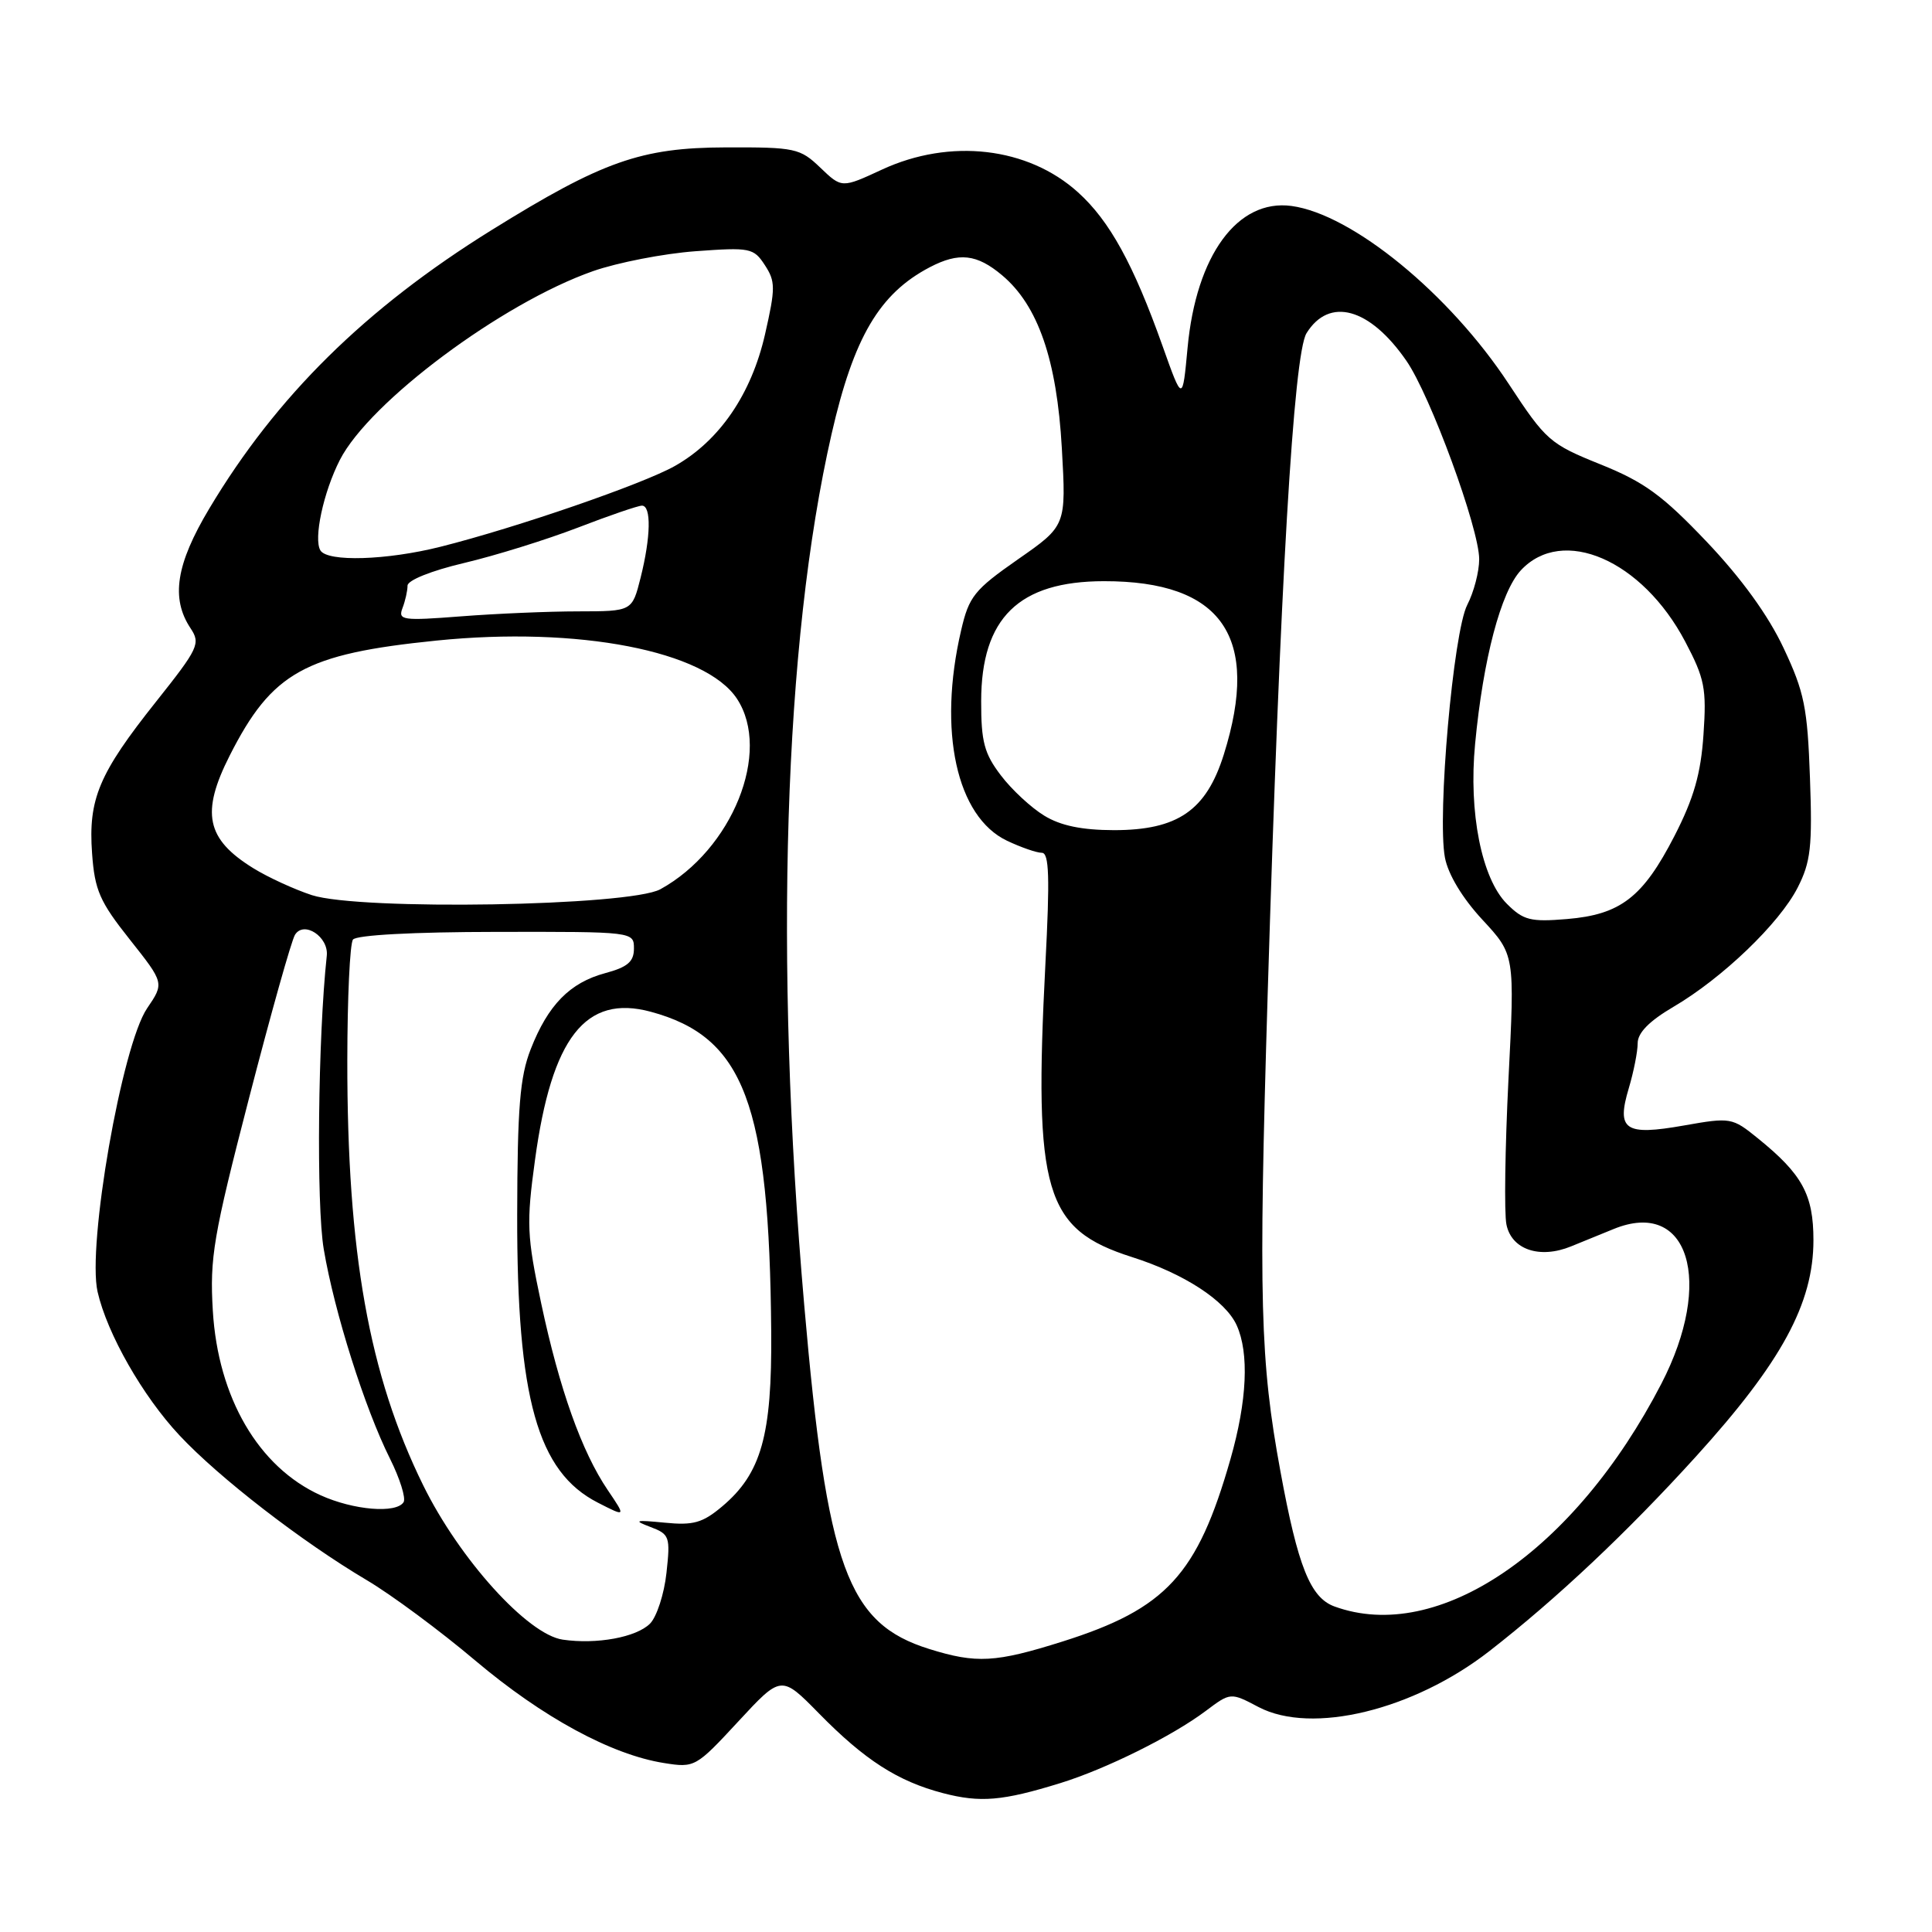 <?xml version="1.0" encoding="UTF-8" standalone="no"?>
<!DOCTYPE svg PUBLIC "-//W3C//DTD SVG 1.1//EN" "http://www.w3.org/Graphics/SVG/1.1/DTD/svg11.dtd" >
<svg xmlns="http://www.w3.org/2000/svg" xmlns:xlink="http://www.w3.org/1999/xlink" version="1.1" viewBox="0 0 256 256">
 <g >
 <path fill="currentColor"
d=" M 140.50 236.27 C 146.55 234.40 155.32 230.05 159.78 226.70 C 163.06 224.24 163.06 224.24 166.78 226.20 C 173.82 229.88 187.27 226.62 197.34 218.79 C 206.28 211.83 215.60 203.05 224.72 193.00 C 236.06 180.50 240.29 172.72 240.29 164.33 C 240.29 158.29 238.81 155.59 232.91 150.82 C 229.53 148.08 229.32 148.04 223.15 149.13 C 215.29 150.52 214.16 149.75 215.83 144.17 C 216.47 142.02 217.00 139.35 217.00 138.23 C 217.00 136.85 218.54 135.29 221.74 133.41 C 228.21 129.62 235.78 122.36 238.20 117.61 C 239.93 114.22 240.16 112.19 239.83 103.08 C 239.50 93.76 239.09 91.71 236.33 85.86 C 234.31 81.55 230.74 76.62 226.15 71.79 C 220.28 65.62 217.88 63.87 212.07 61.53 C 205.36 58.83 204.84 58.37 199.92 50.88 C 192.08 38.94 179.17 28.37 171.12 27.29 C 163.98 26.34 158.50 33.82 157.36 46.08 C 156.69 53.28 156.69 53.28 154.06 45.89 C 150.20 35.03 147.03 29.26 142.85 25.49 C 136.21 19.48 125.90 18.29 116.87 22.47 C 111.54 24.94 111.54 24.94 108.70 22.22 C 106.01 19.64 105.37 19.50 96.18 19.53 C 84.93 19.56 79.84 21.36 65.15 30.48 C 48.42 40.87 36.62 52.51 27.73 67.39 C 23.32 74.76 22.61 79.28 25.25 83.25 C 26.60 85.28 26.30 85.90 20.69 92.96 C 13.10 102.50 11.68 105.88 12.20 113.07 C 12.55 117.96 13.21 119.47 17.19 124.48 C 21.77 130.26 21.77 130.26 19.49 133.61 C 16.15 138.53 11.53 165.01 12.93 171.17 C 14.20 176.73 18.91 184.99 23.77 190.18 C 29.03 195.81 39.99 204.28 48.60 209.38 C 51.85 211.30 58.33 216.10 63.00 220.05 C 71.89 227.55 80.99 232.50 87.98 233.61 C 92.05 234.26 92.21 234.17 97.82 228.11 C 103.52 221.95 103.52 221.95 108.51 227.03 C 114.58 233.22 118.96 236.03 124.95 237.60 C 129.90 238.89 132.84 238.64 140.50 236.27 Z  M 123.13 218.50 C 112.28 215.12 109.59 207.74 106.57 173.00 C 102.55 126.92 103.86 85.20 110.19 57.50 C 113.12 44.68 116.53 38.90 123.20 35.41 C 127.07 33.39 129.44 33.66 132.79 36.48 C 137.55 40.48 140.04 47.68 140.70 59.40 C 141.28 69.66 141.28 69.66 134.89 74.11 C 129.09 78.16 128.39 79.03 127.35 83.54 C 124.25 96.85 126.74 108.23 133.45 111.41 C 135.29 112.28 137.36 113.00 138.05 113.00 C 139.02 113.00 139.12 116.25 138.52 127.75 C 136.96 157.97 138.41 162.88 150.00 166.57 C 156.89 168.76 162.37 172.33 163.86 175.59 C 165.54 179.29 165.25 185.62 163.04 193.35 C 158.66 208.68 154.53 213.17 140.79 217.51 C 131.91 220.31 129.38 220.45 123.13 218.50 Z  M 74.56 217.26 C 69.91 216.58 60.88 206.59 56.07 196.80 C 48.89 182.19 46.00 166.00 46.02 140.50 C 46.03 132.25 46.36 125.05 46.77 124.50 C 47.21 123.90 54.77 123.49 65.75 123.48 C 83.98 123.45 84.00 123.46 84.00 125.69 C 84.00 127.43 83.16 128.15 80.18 128.95 C 75.51 130.21 72.61 133.16 70.32 139.03 C 68.89 142.67 68.56 146.75 68.53 161.00 C 68.49 185.29 71.22 195.03 79.22 199.11 C 82.95 201.02 82.95 201.02 80.52 197.43 C 77.09 192.37 74.13 184.08 71.71 172.70 C 69.81 163.75 69.74 162.10 70.89 153.70 C 73.10 137.48 77.58 131.73 86.22 134.06 C 98.61 137.40 101.95 146.27 102.19 176.50 C 102.30 190.19 100.88 195.24 95.69 199.61 C 93.09 201.80 91.86 202.14 88.05 201.76 C 84.15 201.38 83.88 201.46 86.18 202.33 C 88.72 203.29 88.84 203.61 88.31 208.42 C 88.01 211.21 87.02 214.24 86.13 215.14 C 84.32 216.95 79.06 217.92 74.56 217.26 Z  M 176.81 212.86 C 173.63 211.69 171.98 207.58 169.67 195.00 C 166.97 180.34 166.75 172.29 167.97 131.85 C 169.62 77.40 171.41 46.93 173.12 44.15 C 176.13 39.30 181.50 40.78 186.35 47.80 C 189.53 52.38 196.00 70.04 196.00 74.10 C 196.00 75.75 195.29 78.47 194.42 80.15 C 192.57 83.73 190.42 108.09 191.46 113.63 C 191.88 115.86 193.77 119.00 196.42 121.86 C 200.72 126.50 200.72 126.50 199.88 143.00 C 199.43 152.07 199.30 160.74 199.61 162.25 C 200.28 165.58 204.02 166.85 208.18 165.15 C 209.73 164.52 212.27 163.48 213.82 162.85 C 223.76 158.79 227.15 169.80 220.14 183.35 C 208.64 205.58 190.56 217.89 176.81 212.86 Z  M 42.46 198.12 C 34.25 194.39 28.89 185.20 28.20 173.68 C 27.78 166.65 28.26 163.81 32.99 145.54 C 35.88 134.37 38.62 124.61 39.09 123.86 C 40.28 121.96 43.57 124.14 43.30 126.64 C 42.13 137.44 41.90 159.66 42.90 165.53 C 44.30 173.85 48.35 186.65 51.68 193.29 C 52.99 195.92 53.80 198.51 53.48 199.04 C 52.52 200.58 46.84 200.11 42.46 198.12 Z  M 199.67 119.76 C 196.33 116.42 194.58 107.65 195.46 98.56 C 196.53 87.28 198.87 78.44 201.51 75.58 C 207.04 69.62 217.60 74.20 223.30 85.02 C 225.88 89.92 226.14 91.23 225.72 97.34 C 225.37 102.53 224.44 105.77 221.88 110.76 C 217.69 118.91 214.73 121.19 207.61 121.78 C 202.80 122.18 201.85 121.94 199.67 119.76 Z  M 41.32 118.61 C 39.03 117.86 35.53 116.26 33.56 115.04 C 27.32 111.18 26.59 107.71 30.44 100.11 C 36.04 89.07 40.38 86.65 57.83 84.88 C 76.65 82.97 93.49 86.24 97.66 92.60 C 102.26 99.62 97.03 112.59 87.50 117.83 C 83.41 120.07 47.71 120.67 41.32 118.61 Z  M 138.37 108.08 C 136.64 107.03 134.05 104.63 132.62 102.74 C 130.42 99.86 130.00 98.28 130.01 92.91 C 130.02 81.88 135.00 77.02 146.28 77.01 C 161.94 76.99 167.05 84.39 162.16 99.98 C 159.83 107.40 156.05 110.00 147.60 110.00 C 143.36 109.99 140.54 109.41 138.37 108.08 Z  M 53.33 80.58 C 53.70 79.62 54.00 78.28 54.00 77.60 C 54.00 76.89 57.16 75.62 61.49 74.60 C 65.60 73.63 72.38 71.52 76.55 69.92 C 80.72 68.31 84.55 67.00 85.06 67.00 C 86.32 67.00 86.24 71.14 84.88 76.56 C 83.76 81.00 83.76 81.00 76.63 81.01 C 72.71 81.01 65.71 81.31 61.08 81.67 C 53.34 82.27 52.72 82.18 53.33 80.58 Z  M 42.46 72.94 C 41.52 71.42 42.85 65.22 45.03 60.95 C 48.95 53.26 66.50 40.17 78.57 35.93 C 81.83 34.79 87.94 33.60 92.14 33.29 C 99.39 32.76 99.86 32.85 101.34 35.12 C 102.76 37.29 102.77 38.15 101.37 44.30 C 99.56 52.23 95.34 58.39 89.45 61.73 C 85.22 64.13 68.43 69.92 58.36 72.45 C 51.25 74.24 43.41 74.48 42.46 72.94 Z "/>
</g>
</svg>